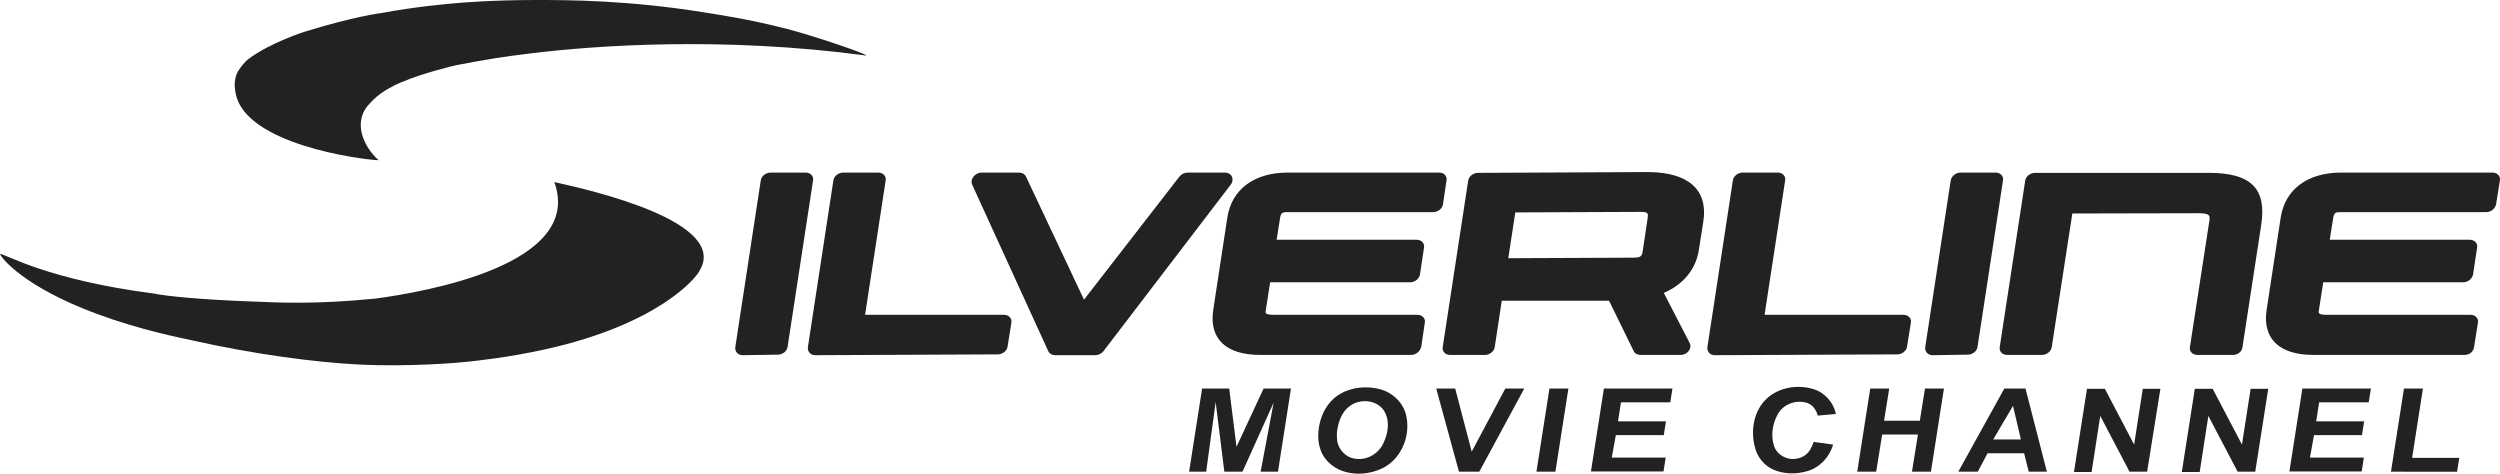 <svg version="1.1" viewBox="0 0 989.61 187.49" xmlns="http://www.w3.org/2000/svg">
 <g transform="translate(-.39)" fill="#242121">
  <path d="m212.95 0c-18.232 0-30.243 1.072-33.675 1.394-3.11 0.322-13.835 1.18-27.884 3.754 0 0-11.047 1.394-30.03 7.292 0 0-13.941 4.29-22.95 11.154-0.858 0.643-2.788 2.896-3.86 4.719-2.682 4.933-0.323 10.939 0.32 12.333 9.037 18.564 54.614 23.078 55.34 22.737-5.854-5.332-9.862-14.333-4.504-21.236 1.5-1.608 4.397-5.79 13.727-9.652 8.58-3.646 20.377-6.434 21.342-6.649 13.942-2.681 18.554-3.324 29.708-4.719 26.439-3.239 76.491-6.675 132.77 0.858 1.18-0.321-20.055-7.614-31.21-10.51-16.193-4.182-28.955-5.898-33.353-6.65-29.6-4.718-52.765-4.825-65.742-4.825"/>
  <path d="m141.63 144.25c20.377 1.072 40.325-0.644 44.079-1.073 3.432-0.43 15.12-1.502 30.672-4.933 45.05-10.02 59.7-28.49 60.808-30.887 12.235-19.52-42.745-32.06-57.376-35.285 11.849 32.697-51.255 43.475-70.783 46.116-24.666 2.467-39.36 1.502-48.153 1.18-21.342-0.75-35.123-2.199-39.52-3.165-42.393-5.489-58.396-15.495-60.97-15.71 0.319 1.459 9.33 13.011 38.287 23.736 17.695 6.542 32.924 9.403 37.643 10.475 25.31 5.685 49.12 8.687 65.313 9.545z"/>
  <path d="m976.01 140.49h-59.951c-13.406 0-20.163-6.435-18.447-17.803l5.577-36.571c1.716-11.154 10.618-17.803 23.916-17.803h59.95c1.824 0 3.218 1.394 2.897 3.11l-1.502 9.438c-0.322 1.716-2.038 3.11-3.86 3.11h-58.021c-1.61 0-2.252 0.322-2.574 2.145l-1.394 8.794h55.446c1.823 0 3.218 1.394 2.896 3.11l-1.61 10.618c-0.321 1.715-2.036 3.11-3.86 3.11h-55.446l-1.716 11.046c-0.215 1.18-0.322 1.823 3.432 1.823h56.626c1.823 0 3.217 1.394 2.896 3.11l-1.502 9.438c-0.107 1.93-1.823 3.325-3.753 3.325z"/>
  <path d="m884.31 140.49h-14.157c-1.823 0-3.217-1.394-2.895-3.11l7.614-49.441c0.43-2.681 0.536-3.54-4.612-3.54l-49.547 0.108-8.151 52.873c-0.215 1.716-2.038 3.11-3.861 3.11h-13.835c-1.823 0-3.217-1.394-2.896-3.11l10.082-65.85c0.214-1.716 2.037-3.11 3.86-3.11h68.853c16.73 0 22.95 6.22 20.698 20.699l-7.4 48.26c-0.107 1.717-1.823 3.11-3.753 3.11z"/>
  <path d="m765.38 140.6q0.162 0 0 0"/>
  <path d="m765.38 140.6c-0.858 0-1.716-0.322-2.252-0.965q-0.804-0.966-0.643-2.252l10.08-65.957c0.323-1.716 2.039-3.11 3.862-3.11h13.942c1.823 0 3.217 1.394 2.895 3.11l-10.08 65.85c-0.215 1.715-1.931 3.11-3.862 3.11z"/>
  <path d="m679.15 140.6c-0.858 0-1.716-0.322-2.252-0.965q-0.803-0.966-0.644-2.252l10.082-65.957c0.214-1.716 2.037-3.11 3.86-3.11h13.943c1.823 0 3.217 1.394 2.895 3.11l-8.15 53.194h55.017c1.823 0 3.217 1.394 2.896 3.11l-1.502 9.438c-0.214 1.716-2.038 3.11-3.86 3.11z"/>
  <path d="m597.43 102.21 49.335-0.215c3.11 0 3.539-0.536 3.86-2.466l1.93-12.87c0.323-2.252 0.43-2.788-3.11-2.788l-49.225 0.214zm68.21 38.287h-15.872c-1.18 0-2.253-0.536-2.682-1.502l-9.76-19.948h-42.47l-2.787 18.34c-0.215 1.716-2.038 3.11-3.861 3.11h-13.835c-1.823 0-3.217-1.394-2.895-3.11l10.08-65.85c0.215-1.716 2.038-3.11 3.862-3.11l67.136-0.322c16.194 0 24.023 7.079 22.093 19.52l-1.823 11.582c-1.18 7.4-6.22 13.513-13.835 16.73l10.08 19.52c0.323 0.535 0.537 1.179 0.43 1.93-0.215 1.716-1.93 3.11-3.861 3.11"/>
  <path d="m559.04 140.49h-59.95c-13.407 0-20.163-6.435-18.447-17.803l5.577-36.571c1.715-11.154 10.617-17.803 23.916-17.803h59.95c1.93 0 3.218 1.394 2.896 3.11l-1.394 9.438c-0.215 1.716-2.038 3.11-3.861 3.11h-58.02c-1.61 0-2.253 0.322-2.574 2.145l-1.395 8.794h55.447c1.823 0 3.217 1.394 2.896 3.11l-1.61 10.618c-0.214 1.715-2.037 3.11-3.86 3.11h-55.448l-1.715 11.046c-0.215 1.18-0.322 1.823 3.43 1.823h56.628c1.823 0 3.217 1.394 2.895 3.11l-1.394 9.438c-0.43 1.93-2.145 3.325-3.968 3.325"/>
  <path d="m418.01 140.6c-1.18 0-2.252-0.643-2.681-1.609l-30.137-65.956c-0.43-0.966-0.214-2.145 0.537-3.11 0.75-0.966 1.93-1.61 3.217-1.61h14.907c1.18 0 2.252 0.644 2.68 1.61l22.952 48.69 37.75-48.69c0.752-0.966 1.93-1.61 3.218-1.61h14.908c1.18 0 2.252 0.644 2.68 1.61 0.43 0.965 0.322 2.144-0.428 3.11l-50.406 65.956c-0.75 0.966-2.038 1.609-3.218 1.609z"/>
  <path d="m323.09 140.6c-0.858 0-1.716-0.322-2.253-0.965q-0.804-0.966-0.643-2.252l10.08-65.957c0.216-1.716 2.039-3.11 3.86-3.11h13.944c1.823 0 3.217 1.394 2.896 3.11l-8.151 53.194h55.017c1.824 0 3.218 1.394 2.896 3.11l-1.501 9.438c-0.215 1.716-2.038 3.11-3.861 3.11z"/>
  <path d="m294.35 140.6c-0.858 0-1.716-0.322-2.252-0.965q-0.804-0.966-0.643-2.252l10.08-65.957c0.215-1.716 2.039-3.11 3.86-3.11h13.944c1.823 0 3.217 1.394 2.896 3.11l-10.082 65.85c-0.214 1.715-1.93 3.11-3.86 3.11z"/>
 </g>
 <g transform="translate(-.39 0)" fill="#242121">
  <path d="m946.84 186.72 5.148-32.925h7.508l-4.29 27.455h18.66l-0.857 5.47z"/>
  <path d="m906.62 186.72 5.148-32.925h27.133l-0.858 5.47h-19.626l-1.18 7.507h18.983l-0.858 5.47h-18.983l-1.608 8.901h21.342l-0.858 5.47h-28.635z"/>
  <path d="m893.11 186.72h-6.971l-11.583-22.093-3.432 22.2h-7.078l5.148-32.924h7.078l11.583 22.092 3.432-22.092h6.97z"/>
  <path d="m850.32 186.72h-6.971l-11.583-22.093-3.432 22.2h-6.971l5.148-32.924h7.078l11.583 22.092 3.432-22.092h6.97z"/>
  <path d="m800.34 173.95-3.11-13.298-7.83 13.299zm1.287 5.47h-14.48l-3.86 7.293h-7.721l18.232-32.925h8.365l8.472 32.925h-7.185z"/>
  <path d="m759.59 172.02h-14.158l-2.36 14.693h-7.506l5.148-32.925h7.507l-2.038 12.763h14.157l2.037-12.763h7.508l-5.148 32.925h-7.507z"/>
  <path d="m718.3 174.92 7.722 1.072c-1.387 4.843-5.168 8.973-10.026 10.452-4.38 1.322-9.29 1.305-13.535-0.492-3.885-1.646-6.674-5.31-7.523-9.407-1.595-6.486-0.248-14.03 4.758-18.722 4.894-4.575 12.382-5.731 18.665-3.758 4.408 1.39 7.855 5.272 8.733 9.809l-7.185 0.643c-0.562-2.458-2.345-4.764-4.934-5.223-4.085-0.988-8.708 0.85-10.79 4.545-2.16 3.79-2.935 8.542-1.535 12.729 1.18 3.556 5.168 5.686 8.8 5.006 2.463-0.317 4.679-1.86 5.777-4.094 0.453-0.81 0.807-1.672 1.073-2.56"/>
  <path d="m630.14 186.72 5.149-32.925h27.134l-0.858 5.47h-19.52l-1.18 7.507h18.984l-0.858 5.47h-18.983l-1.61 8.901h21.343l-0.858 5.47h-28.743z"/>
  <path d="m608.58 186.72 5.148-32.925h7.507l-5.148 32.925z"/>
  <path d="m585.96 186.72h-8.044l-9.008-32.925h7.507l6.542 24.989 13.299-24.989h7.507z"/>
  <path d="m529.65 173.74c0.185 4.009 3.555 7.56 7.57 7.877 4.604 0.6 9.278-2.34 10.959-6.627 1.797-3.85 2.395-8.72 0.024-12.463-2.863-4.258-9.307-4.816-13.32-1.916-3.251 2.238-4.688 6.23-5.2 9.994a15.6 15.6 0 0 0-0.032 3.135m-7.401 0.108c-0.35-6.621 2.25-13.778 7.97-17.504 4.945-3.187 11.319-3.719 16.91-2.144 5.026 1.533 9.3 5.844 10.049 11.152 1.442 7.905-2.494 16.86-10.011 20.19-5.14 2.35-11.336 2.692-16.556 0.408-3.637-1.668-6.734-4.786-7.738-8.734a14 14 0 0 1-0.623-3.369z"/>
  <path d="m492.22 186.72h-7.185l-3.432-27.562-3.754 27.562h-6.756l5.148-32.925h10.724l2.896 23.058 10.725-23.058h10.83l-5.146 32.925h-6.864l5.148-27.348z"/>
 </g>
</svg>
